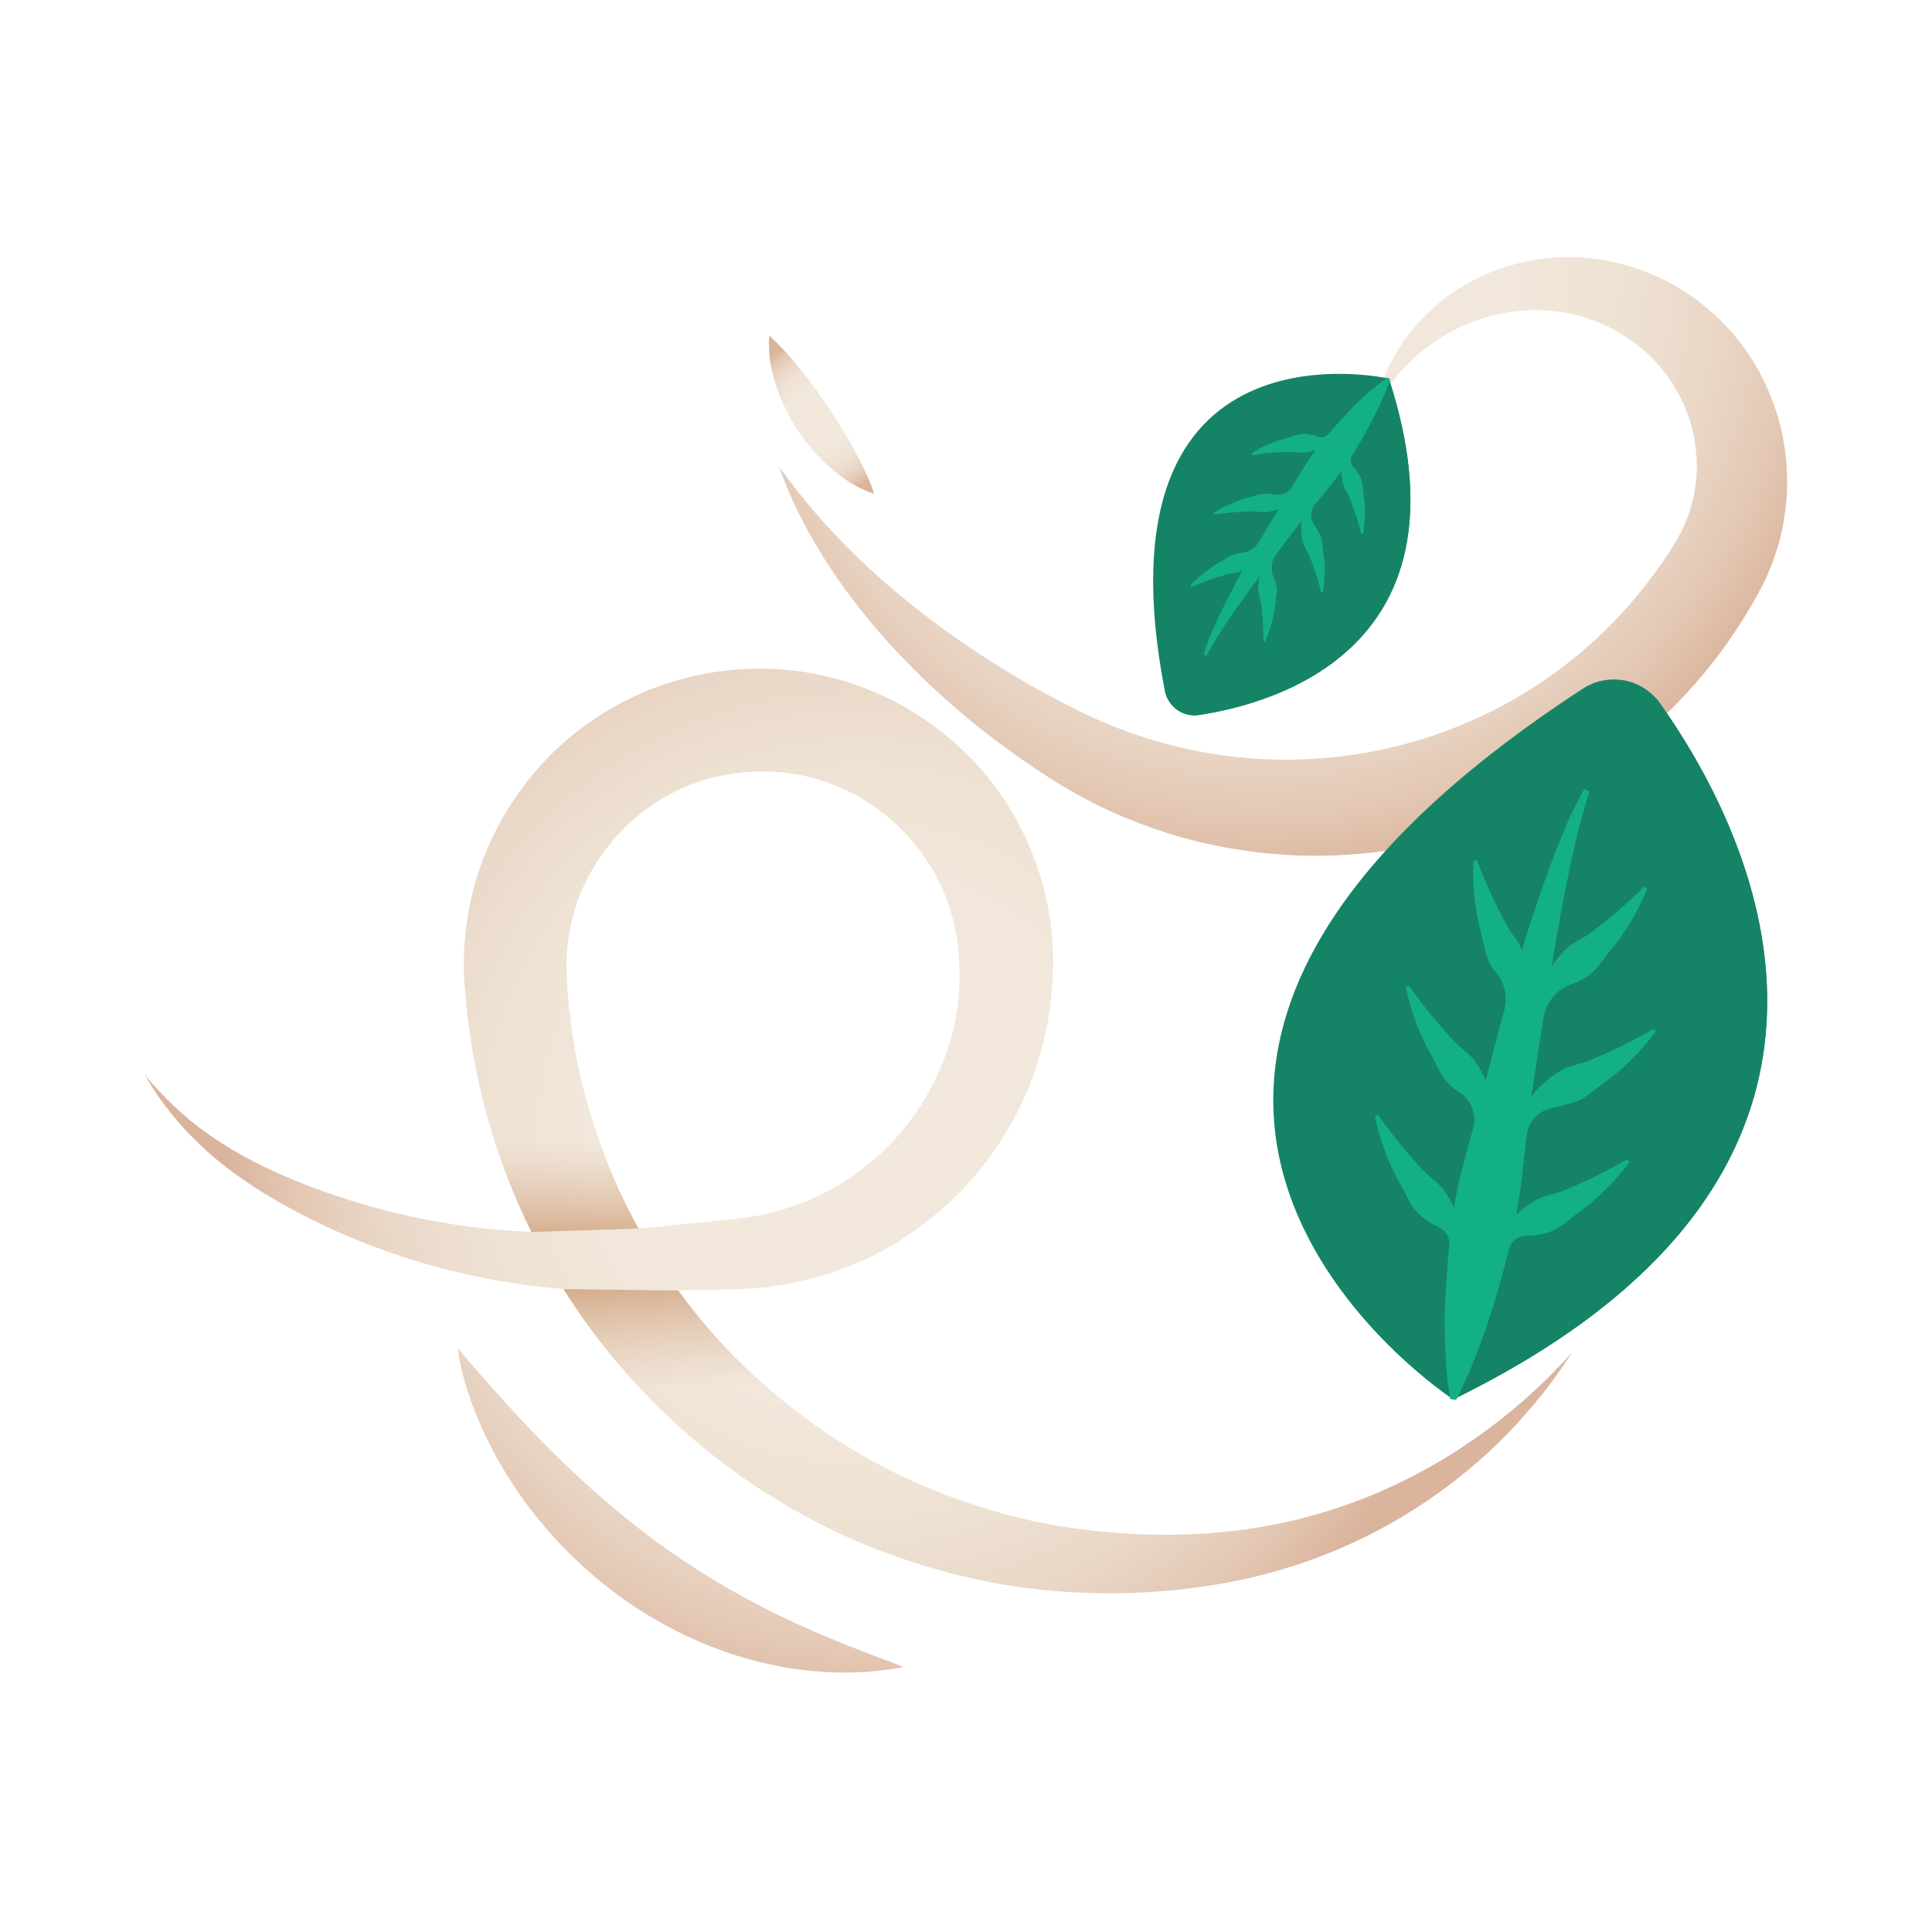 <svg width="40" height="40" viewBox="0 0 40 40" fill="none" xmlns="http://www.w3.org/2000/svg">
<path d="M29.211 30.582C27.973 31.217 26.627 31.601 25.273 31.723L25.019 31.747L24.765 31.758C24.595 31.765 24.43 31.774 24.247 31.775L23.735 31.77L23.608 31.769L23.48 31.761L23.225 31.745C22.547 31.697 21.874 31.607 21.217 31.453C19.904 31.14 18.645 30.634 17.512 29.927C16.945 29.576 16.407 29.18 15.906 28.745L15.72 28.579C15.659 28.523 15.594 28.471 15.536 28.411L15.179 28.065L14.839 27.702C14.726 27.581 14.624 27.451 14.515 27.326C14.352 27.129 14.195 26.926 14.045 26.72L14.758 26.704L15.293 26.691L15.591 26.676C15.691 26.671 15.79 26.656 15.89 26.647C16.289 26.599 16.685 26.515 17.071 26.396C17.458 26.277 17.834 26.122 18.195 25.935C18.555 25.747 18.896 25.522 19.217 25.27C19.857 24.765 20.407 24.143 20.833 23.44C21.259 22.736 21.552 21.948 21.696 21.133C21.768 20.724 21.804 20.31 21.802 19.895C21.8 19.791 21.801 19.689 21.795 19.584C21.787 19.478 21.782 19.372 21.769 19.266C21.746 19.055 21.713 18.845 21.668 18.636C21.489 17.802 21.129 17.004 20.622 16.314C20.116 15.622 19.453 15.047 18.705 14.625C17.956 14.203 17.113 13.94 16.253 13.866C15.394 13.793 14.523 13.902 13.704 14.187C12.888 14.472 12.131 14.93 11.506 15.526C10.882 16.123 10.385 16.851 10.056 17.651C9.729 18.451 9.574 19.323 9.608 20.183L9.615 20.344C9.618 20.396 9.623 20.441 9.628 20.49L9.655 20.778L9.682 21.066L9.723 21.352L9.765 21.639L9.786 21.782L9.814 21.924C9.852 22.113 9.888 22.303 9.928 22.491C10.1 23.244 10.335 23.981 10.633 24.692C10.747 24.968 10.87 25.24 11.002 25.507C10.837 25.5 10.672 25.49 10.507 25.477C9.819 25.425 9.134 25.324 8.456 25.175C7.779 25.026 7.111 24.823 6.455 24.579C5.802 24.329 5.164 24.039 4.577 23.659C4.282 23.471 4 23.26 3.737 23.024C3.474 22.788 3.228 22.531 3 22.254C3.353 22.878 3.829 23.44 4.381 23.919C4.937 24.396 5.563 24.788 6.209 25.125C6.856 25.465 7.534 25.749 8.23 25.986C8.928 26.221 9.646 26.396 10.375 26.526C10.801 26.6 11.232 26.653 11.664 26.688C12.902 28.656 14.644 30.294 16.67 31.387C17.335 31.756 18.038 32.053 18.755 32.295C19.473 32.537 20.209 32.72 20.953 32.836C22.444 33.062 23.962 33.033 25.421 32.764C26.156 32.624 26.876 32.416 27.563 32.135C28.25 31.856 28.905 31.506 29.513 31.096C30.123 30.687 30.687 30.217 31.196 29.699C31.7 29.177 32.157 28.616 32.54 28.01C31.583 29.077 30.448 29.948 29.211 30.582ZM12.033 18.465C12.25 17.946 12.579 17.472 12.988 17.085C13.394 16.694 13.885 16.393 14.414 16.205C14.942 16.016 15.518 15.942 16.081 15.983C16.644 16.02 17.197 16.182 17.697 16.451C18.197 16.72 18.641 17.096 18.994 17.544C19.346 17.994 19.603 18.517 19.741 19.076C19.776 19.215 19.802 19.356 19.823 19.499C19.834 19.571 19.838 19.643 19.847 19.715C19.854 19.788 19.856 19.863 19.862 19.938C19.875 20.237 19.863 20.537 19.823 20.834C19.784 21.13 19.717 21.424 19.624 21.71C19.531 21.997 19.41 22.274 19.267 22.541C18.982 23.075 18.598 23.561 18.139 23.966C17.679 24.371 17.147 24.699 16.568 24.918C16.278 25.029 15.978 25.113 15.671 25.171C15.594 25.183 15.517 25.201 15.44 25.209L15.204 25.239L14.671 25.292L13.605 25.398L13.339 25.425L13.221 25.436C12.952 24.952 12.716 24.451 12.521 23.933C12.289 23.319 12.098 22.69 11.963 22.048L11.876 21.564L11.854 21.443L11.838 21.321L11.807 21.077L11.776 20.833L11.758 20.588L11.739 20.342C11.736 20.302 11.731 20.259 11.73 20.222L11.728 20.116C11.716 19.549 11.815 18.985 12.033 18.465Z" fill="url(#paint0_radial_1496_18484)"/>
<path d="M16.127 9.656C17.024 10.921 18.123 11.968 19.318 12.865C19.467 12.977 19.619 13.086 19.772 13.193C19.924 13.301 20.077 13.406 20.233 13.509C20.543 13.715 20.861 13.908 21.179 14.096C21.498 14.284 21.824 14.459 22.153 14.624C22.232 14.665 22.323 14.712 22.404 14.751C22.485 14.788 22.564 14.829 22.645 14.864C22.726 14.9 22.807 14.937 22.889 14.97C22.971 15.005 23.053 15.038 23.135 15.069C24.451 15.585 25.858 15.799 27.235 15.708C28.613 15.621 29.962 15.233 31.164 14.578C32.367 13.924 33.422 13.007 34.236 11.897C34.339 11.759 34.436 11.616 34.532 11.473L34.669 11.256C34.705 11.194 34.744 11.134 34.776 11.069C34.812 11.007 34.839 10.941 34.871 10.876C34.897 10.81 34.928 10.745 34.95 10.676C34.999 10.541 35.039 10.402 35.068 10.26C35.099 10.119 35.117 9.974 35.125 9.828C35.135 9.682 35.132 9.535 35.118 9.388C35.113 9.314 35.101 9.241 35.093 9.168C35.079 9.095 35.069 9.021 35.051 8.949C35.018 8.803 34.976 8.659 34.92 8.519C34.866 8.379 34.803 8.241 34.727 8.11C34.652 7.978 34.572 7.848 34.477 7.728C34.293 7.483 34.067 7.266 33.813 7.079C33.687 6.984 33.552 6.899 33.411 6.824C33.271 6.747 33.124 6.685 32.972 6.629C32.67 6.516 32.346 6.448 32.014 6.429C31.848 6.416 31.679 6.418 31.511 6.432C31.342 6.443 31.173 6.471 31.005 6.508C30.837 6.544 30.67 6.593 30.507 6.656C30.343 6.718 30.182 6.791 30.026 6.877C29.869 6.963 29.718 7.06 29.573 7.17C29.427 7.278 29.288 7.398 29.158 7.531C29.09 7.594 29.029 7.665 28.966 7.734C28.906 7.806 28.846 7.877 28.785 7.954C28.666 8.107 28.544 8.258 28.421 8.408C28.49 8.227 28.561 8.046 28.634 7.867C28.668 7.777 28.711 7.686 28.752 7.595C28.797 7.506 28.841 7.415 28.893 7.329C29.095 6.98 29.357 6.657 29.668 6.381C29.745 6.31 29.826 6.246 29.908 6.18C29.993 6.118 30.077 6.055 30.167 6C30.344 5.884 30.531 5.783 30.726 5.695C30.921 5.607 31.124 5.535 31.332 5.479C31.541 5.421 31.755 5.377 31.972 5.352C32.407 5.303 32.855 5.318 33.294 5.401C33.514 5.444 33.731 5.502 33.943 5.579C34.156 5.654 34.364 5.745 34.563 5.852C35.364 6.279 36.053 6.964 36.476 7.8C36.584 8.007 36.675 8.224 36.75 8.447C36.827 8.669 36.888 8.898 36.927 9.131C36.969 9.364 36.993 9.601 36.998 9.839C37.005 10.076 36.995 10.316 36.964 10.553C36.935 10.79 36.891 11.027 36.824 11.258C36.793 11.374 36.752 11.487 36.714 11.601C36.67 11.713 36.628 11.826 36.577 11.935C36.529 12.045 36.473 12.152 36.417 12.258C36.364 12.355 36.313 12.444 36.26 12.537C36.153 12.718 36.042 12.899 35.924 13.075C34.986 14.486 33.685 15.666 32.185 16.469C30.686 17.276 28.991 17.707 27.3 17.717C26.454 17.724 25.61 17.619 24.794 17.423C24.385 17.325 23.986 17.196 23.595 17.048C23.204 16.899 22.823 16.729 22.457 16.532C22.365 16.483 22.274 16.433 22.185 16.381C22.094 16.33 22.006 16.276 21.917 16.223C21.828 16.17 21.742 16.112 21.655 16.057L21.408 15.894C21.075 15.671 20.751 15.437 20.436 15.192C20.12 14.949 19.816 14.691 19.52 14.426C19.372 14.293 19.227 14.157 19.084 14.02C18.942 13.88 18.802 13.74 18.666 13.596C18.392 13.309 18.13 13.012 17.882 12.703C17.634 12.396 17.399 12.077 17.183 11.748C16.75 11.089 16.382 10.389 16.127 9.656Z" fill="url(#paint1_radial_1496_18484)"/>
<path d="M30.086 28.973C30.086 28.973 20.131 22.483 32.773 14.257C33.301 13.914 34.005 14.052 34.37 14.565C36.123 17.032 39.955 24.154 30.086 28.973Z" fill="#158466"/>
<path d="M34.37 14.565C34.168 14.281 33.861 14.112 33.538 14.076C31.047 20.904 30.086 28.973 30.086 28.973C39.955 24.154 36.123 17.032 34.37 14.565Z" fill="#158466"/>
<path d="M33.498 18.859C33.407 18.941 33.311 19.016 33.217 19.091C33.122 19.167 33.029 19.242 32.931 19.312C32.836 19.384 32.729 19.443 32.625 19.503C32.521 19.562 32.43 19.635 32.349 19.723C32.271 19.811 32.195 19.903 32.125 20.008C32.152 19.846 32.179 19.684 32.206 19.521L32.348 18.729C32.394 18.464 32.456 18.204 32.506 17.94C32.615 17.415 32.743 16.897 32.908 16.386L32.794 16.334L32.61 16.7L32.517 16.884C32.488 16.946 32.463 17.009 32.436 17.071C32.334 17.323 32.22 17.574 32.13 17.83C31.937 18.34 31.77 18.857 31.6 19.374C31.57 19.474 31.54 19.575 31.509 19.675C31.477 19.594 31.438 19.517 31.386 19.444C31.316 19.347 31.244 19.249 31.187 19.143C31.128 19.039 31.075 18.931 31.021 18.823C30.967 18.715 30.911 18.606 30.863 18.494C30.756 18.273 30.671 18.043 30.576 17.808L30.507 17.819C30.494 18.073 30.501 18.329 30.529 18.585C30.542 18.713 30.564 18.84 30.584 18.968C30.611 19.094 30.638 19.221 30.671 19.346C30.704 19.471 30.73 19.601 30.762 19.729C30.796 19.856 30.851 19.975 30.93 20.081C30.946 20.101 30.962 20.122 30.979 20.142C31.16 20.361 31.217 20.657 31.141 20.931L31.14 20.936C31.007 21.412 30.886 21.891 30.762 22.369C30.713 22.256 30.657 22.155 30.596 22.056C30.533 21.955 30.456 21.867 30.364 21.79C30.273 21.713 30.178 21.637 30.097 21.548C30.013 21.462 29.935 21.371 29.856 21.28C29.776 21.189 29.695 21.098 29.621 21.001C29.462 20.814 29.321 20.613 29.171 20.409L29.107 20.436C29.158 20.685 29.228 20.932 29.32 21.173C29.364 21.294 29.417 21.411 29.469 21.53C29.526 21.645 29.584 21.761 29.648 21.874C29.711 21.987 29.768 22.106 29.831 22.222C29.896 22.337 29.979 22.438 30.082 22.521C30.128 22.557 30.176 22.591 30.226 22.623C30.469 22.78 30.574 23.083 30.498 23.362C30.433 23.601 30.366 23.84 30.303 24.08C30.221 24.384 30.156 24.691 30.102 25C30.058 24.904 30.009 24.816 29.956 24.729C29.892 24.628 29.816 24.541 29.724 24.464C29.633 24.387 29.538 24.31 29.457 24.222C29.373 24.135 29.295 24.045 29.216 23.953C29.136 23.862 29.055 23.771 28.981 23.675C28.822 23.487 28.681 23.286 28.531 23.082L28.467 23.11C28.518 23.358 28.588 23.606 28.68 23.846C28.724 23.967 28.777 24.085 28.829 24.203C28.886 24.319 28.944 24.434 29.008 24.547C29.071 24.66 29.128 24.779 29.191 24.895C29.256 25.01 29.339 25.111 29.442 25.194C29.546 25.275 29.658 25.348 29.784 25.404C29.928 25.468 30.018 25.612 30.005 25.769C29.97 26.176 29.914 26.912 29.911 27.305C29.911 27.852 29.931 28.403 30.024 28.964L30.148 28.983C30.407 28.479 30.604 27.966 30.78 27.451C30.955 26.935 31.105 26.416 31.234 25.893C31.236 25.884 31.238 25.874 31.241 25.865C31.282 25.697 31.435 25.586 31.608 25.585C31.736 25.585 31.86 25.566 31.979 25.538C32.107 25.506 32.225 25.448 32.332 25.372C32.438 25.293 32.54 25.209 32.645 25.132C32.75 25.057 32.851 24.976 32.952 24.895C33.048 24.809 33.145 24.725 33.237 24.634C33.42 24.454 33.588 24.259 33.739 24.054L33.692 24.003C33.47 24.124 33.258 24.248 33.035 24.352C32.927 24.408 32.815 24.457 32.705 24.506C32.595 24.556 32.486 24.605 32.374 24.649C32.263 24.695 32.145 24.725 32.029 24.756C31.914 24.788 31.807 24.835 31.707 24.9C31.6 24.972 31.496 25.051 31.394 25.145C31.444 24.867 31.485 24.588 31.517 24.307C31.54 24.083 31.574 23.78 31.606 23.515C31.639 23.232 31.847 22.996 32.126 22.943C32.263 22.917 32.395 22.871 32.519 22.842C32.647 22.81 32.765 22.753 32.872 22.676C32.978 22.597 33.08 22.513 33.184 22.437C33.29 22.361 33.391 22.28 33.491 22.2C33.588 22.114 33.685 22.029 33.776 21.938C33.96 21.758 34.128 21.563 34.278 21.358L34.232 21.307C34.01 21.429 33.798 21.553 33.575 21.656C33.467 21.713 33.355 21.761 33.245 21.811C33.135 21.86 33.025 21.91 32.913 21.953C32.803 21.999 32.685 22.029 32.569 22.061C32.453 22.092 32.347 22.14 32.247 22.205C32.058 22.331 31.878 22.477 31.705 22.702C31.785 22.172 31.861 21.64 31.95 21.112L31.953 21.091C32 20.768 32.215 20.488 32.523 20.381C32.61 20.351 32.693 20.313 32.772 20.271C32.888 20.209 32.988 20.123 33.073 20.023C33.155 19.919 33.233 19.813 33.315 19.713C33.398 19.613 33.476 19.509 33.553 19.406C33.625 19.299 33.698 19.193 33.763 19.082C33.896 18.862 34.01 18.631 34.104 18.395L34.046 18.357C33.861 18.53 33.687 18.703 33.498 18.859Z" fill="#13B086"/>
<path d="M28.755 7.838C28.755 7.838 22.592 6.428 24.117 14.307C24.181 14.635 24.494 14.853 24.825 14.803C26.417 14.562 30.559 13.396 28.755 7.838Z" fill="#158466"/>
<path d="M24.825 14.803C24.642 14.831 24.464 14.776 24.331 14.666C26.023 11.188 28.755 7.838 28.755 7.838C30.559 13.396 26.417 14.562 24.825 14.803Z" fill="#158466"/>
<path d="M26.146 12.883C26.143 12.818 26.137 12.753 26.131 12.689C26.125 12.625 26.119 12.562 26.11 12.498C26.102 12.435 26.085 12.373 26.069 12.311C26.053 12.249 26.048 12.187 26.052 12.124C26.056 12.061 26.064 11.998 26.078 11.933C26.026 12.003 25.974 12.073 25.922 12.144L25.671 12.491C25.586 12.607 25.51 12.726 25.427 12.843C25.267 13.079 25.116 13.319 24.981 13.571L24.919 13.547L24.991 13.341L25.027 13.238C25.04 13.204 25.055 13.171 25.069 13.138C25.128 13.006 25.181 12.869 25.247 12.74C25.37 12.478 25.506 12.223 25.641 11.966C25.669 11.918 25.696 11.869 25.723 11.82C25.68 11.838 25.636 11.851 25.589 11.858C25.526 11.868 25.462 11.876 25.4 11.894C25.338 11.91 25.277 11.929 25.216 11.948C25.155 11.968 25.093 11.987 25.032 12.009C24.908 12.05 24.788 12.103 24.663 12.153L24.642 12.123C24.734 12.024 24.835 11.932 24.943 11.848C24.997 11.806 25.054 11.767 25.11 11.728C25.168 11.691 25.227 11.655 25.287 11.621C25.347 11.587 25.406 11.55 25.467 11.514C25.528 11.481 25.594 11.457 25.664 11.449C25.677 11.447 25.691 11.446 25.705 11.445C25.856 11.433 25.991 11.346 26.067 11.215L26.068 11.213C26.202 10.986 26.34 10.763 26.477 10.539C26.416 10.561 26.356 10.577 26.296 10.591C26.234 10.604 26.172 10.607 26.109 10.6C26.045 10.594 25.981 10.586 25.917 10.587C25.854 10.587 25.79 10.591 25.725 10.594C25.661 10.598 25.596 10.6 25.532 10.607C25.402 10.616 25.273 10.637 25.139 10.654L25.126 10.62C25.24 10.547 25.361 10.483 25.486 10.429C25.549 10.401 25.613 10.378 25.678 10.354C25.743 10.333 25.809 10.312 25.876 10.295C25.942 10.277 26.009 10.256 26.077 10.237C26.145 10.219 26.214 10.213 26.284 10.223C26.315 10.227 26.346 10.232 26.376 10.239C26.526 10.274 26.681 10.203 26.759 10.07C26.827 9.957 26.894 9.843 26.962 9.73C27.049 9.587 27.142 9.448 27.24 9.314C27.187 9.332 27.135 9.346 27.082 9.358C27.02 9.371 26.959 9.374 26.895 9.367C26.831 9.36 26.767 9.353 26.704 9.354C26.64 9.354 26.576 9.358 26.512 9.361C26.448 9.364 26.383 9.367 26.318 9.374C26.188 9.383 26.059 9.403 25.925 9.421L25.912 9.386C26.026 9.314 26.147 9.249 26.273 9.196C26.335 9.168 26.4 9.145 26.465 9.121C26.53 9.1 26.596 9.079 26.662 9.062C26.729 9.044 26.796 9.022 26.863 9.004C26.931 8.986 27.001 8.98 27.07 8.989C27.139 8.999 27.209 9.014 27.277 9.042C27.355 9.074 27.443 9.055 27.498 8.992C27.641 8.828 27.902 8.535 28.051 8.388C28.261 8.186 28.479 7.99 28.728 7.818L28.781 7.859C28.684 8.144 28.56 8.409 28.428 8.667C28.296 8.924 28.152 9.174 28 9.416C27.997 9.421 27.995 9.425 27.992 9.429C27.943 9.508 27.957 9.607 28.021 9.673C28.068 9.723 28.106 9.777 28.139 9.833C28.175 9.894 28.197 9.96 28.207 10.03C28.215 10.099 28.221 10.169 28.23 10.237C28.241 10.306 28.247 10.374 28.253 10.442C28.256 10.511 28.26 10.58 28.259 10.648C28.257 10.785 28.245 10.921 28.222 11.055L28.185 11.056C28.15 10.926 28.119 10.799 28.076 10.675C28.058 10.613 28.035 10.552 28.013 10.492C27.991 10.431 27.97 10.371 27.945 10.312C27.922 10.253 27.89 10.197 27.859 10.141C27.828 10.085 27.807 10.027 27.795 9.965C27.783 9.897 27.775 9.828 27.773 9.754C27.685 9.876 27.593 9.995 27.498 10.111C27.42 10.203 27.318 10.328 27.228 10.438C27.132 10.555 27.118 10.722 27.201 10.848C27.242 10.91 27.273 10.978 27.308 11.036C27.343 11.097 27.364 11.163 27.375 11.232C27.384 11.302 27.389 11.372 27.399 11.44C27.409 11.509 27.415 11.577 27.421 11.646C27.424 11.714 27.428 11.783 27.426 11.851C27.425 11.988 27.413 12.124 27.39 12.258L27.353 12.259C27.318 12.129 27.287 12.002 27.244 11.879C27.226 11.816 27.203 11.755 27.181 11.695C27.159 11.635 27.138 11.575 27.113 11.516C27.09 11.456 27.058 11.4 27.027 11.344C26.996 11.288 26.975 11.23 26.963 11.168C26.942 11.049 26.931 10.926 26.953 10.776C26.78 11.003 26.605 11.229 26.435 11.458L26.428 11.467C26.322 11.604 26.294 11.79 26.367 11.947C26.388 11.992 26.404 12.037 26.417 12.083C26.436 12.151 26.441 12.221 26.433 12.29C26.424 12.36 26.412 12.429 26.404 12.498C26.397 12.566 26.386 12.634 26.375 12.702C26.36 12.769 26.347 12.836 26.328 12.902C26.293 13.035 26.247 13.163 26.192 13.287L26.156 13.279C26.154 13.144 26.156 13.013 26.146 12.883Z" fill="#13B086"/>
<path d="M9.479 27.916C9.813 28.309 10.136 28.682 10.468 29.044C10.797 29.405 11.127 29.756 11.467 30.09C12.144 30.763 12.854 31.373 13.6 31.927C13.976 32.201 14.363 32.456 14.759 32.701C15.157 32.943 15.569 33.164 15.991 33.379L16.312 33.532C16.419 33.584 16.527 33.635 16.637 33.682C16.746 33.73 16.857 33.777 16.967 33.828C17.077 33.878 17.191 33.919 17.303 33.966C17.527 34.066 17.759 34.144 17.991 34.239C18.107 34.288 18.225 34.327 18.343 34.371C18.462 34.417 18.581 34.462 18.701 34.514C18.196 34.613 17.678 34.648 17.161 34.62C17.032 34.612 16.902 34.606 16.773 34.594C16.644 34.579 16.517 34.559 16.387 34.542C16.323 34.532 16.257 34.526 16.194 34.512L16.003 34.471C15.876 34.443 15.746 34.419 15.62 34.384L15.243 34.275C15.117 34.239 14.995 34.19 14.872 34.145C14.623 34.06 14.384 33.95 14.145 33.839C13.673 33.607 13.219 33.336 12.794 33.025C11.948 32.399 11.214 31.63 10.64 30.765C10.354 30.332 10.105 29.876 9.905 29.4C9.804 29.162 9.716 28.92 9.643 28.673C9.57 28.425 9.508 28.174 9.479 27.916Z" fill="url(#paint2_radial_1496_18484)"/>
<path d="M15.929 6.949C16.199 7.197 16.411 7.448 16.616 7.701C16.82 7.955 17.001 8.215 17.179 8.478C17.356 8.741 17.52 9.012 17.677 9.296C17.753 9.441 17.832 9.584 17.902 9.738C17.971 9.894 18.046 10.046 18.098 10.227C17.751 10.108 17.456 9.914 17.197 9.687C16.933 9.463 16.712 9.198 16.522 8.914C16.332 8.629 16.178 8.32 16.07 7.992C15.966 7.664 15.892 7.318 15.929 6.949Z" fill="url(#paint3_radial_1496_18484)"/>
<path d="M14.578 29.985H17.604C17.574 29.966 17.543 29.948 17.512 29.929C16.945 29.578 16.407 29.182 15.906 28.746L15.72 28.58C15.659 28.524 15.594 28.472 15.536 28.413L15.179 28.067L14.839 27.704C14.726 27.583 14.623 27.453 14.515 27.328C14.352 27.13 14.195 26.928 14.044 26.721L11.665 26.689C12.45 27.939 13.441 29.056 14.578 29.985Z" fill="url(#paint4_linear_1496_18484)"/>
<path d="M12.521 23.933C12.362 23.511 12.222 23.082 12.106 22.646H9.965C10.134 23.345 10.355 24.03 10.633 24.692C10.746 24.968 10.87 25.24 11.002 25.507L13.221 25.436C12.951 24.952 12.716 24.45 12.521 23.933Z" fill="url(#paint5_linear_1496_18484)"/>
<defs>
<radialGradient id="paint0_radial_1496_18484" cx="0" cy="0" r="1" gradientUnits="userSpaceOnUse" gradientTransform="translate(17.77 23.64) scale(13.046)">
<stop stop-color="#F2E9DC"/>
<stop offset="0.423" stop-color="#F1E7DA"/>
<stop offset="0.619" stop-color="#EEE1D2"/>
<stop offset="0.769" stop-color="#E9D6C6"/>
<stop offset="0.894" stop-color="#E3C7B3"/>
<stop offset="1" stop-color="#DAB49D"/>
</radialGradient>
<radialGradient id="paint1_radial_1496_18484" cx="0" cy="0" r="1" gradientUnits="userSpaceOnUse" gradientTransform="translate(26.097 5.834) scale(12.422 12.422)">
<stop stop-color="#F2E9DC"/>
<stop offset="0.423" stop-color="#F1E7DA"/>
<stop offset="0.619" stop-color="#EEE1D2"/>
<stop offset="0.769" stop-color="#E9D6C6"/>
<stop offset="0.894" stop-color="#E3C7B3"/>
<stop offset="1" stop-color="#DAB49D"/>
</radialGradient>
<radialGradient id="paint2_radial_1496_18484" cx="0" cy="0" r="1" gradientUnits="userSpaceOnUse" gradientTransform="translate(18.077 23.412) scale(12.152)">
<stop stop-color="#F2E9DC"/>
<stop offset="0.423" stop-color="#F1E7DA"/>
<stop offset="0.619" stop-color="#EEE1D2"/>
<stop offset="0.769" stop-color="#E9D6C6"/>
<stop offset="0.894" stop-color="#E3C7B3"/>
<stop offset="1" stop-color="#DAB49D"/>
</radialGradient>
<radialGradient id="paint3_radial_1496_18484" cx="0" cy="0" r="1" gradientUnits="userSpaceOnUse" gradientTransform="translate(16.967 8.662) scale(1.641)">
<stop stop-color="#F2E9DC"/>
<stop offset="0.423" stop-color="#F1E7DA"/>
<stop offset="0.619" stop-color="#EEE1D2"/>
<stop offset="0.769" stop-color="#E9D6C6"/>
<stop offset="0.894" stop-color="#E3C7B3"/>
<stop offset="1" stop-color="#DAB49D"/>
</radialGradient>
<linearGradient id="paint4_linear_1496_18484" x1="14.655" y1="28.719" x2="14.486" y2="25.533" gradientUnits="userSpaceOnUse">
<stop stop-color="#DAB49D" stop-opacity="0"/>
<stop offset="0.439" stop-color="#CE9E7A" stop-opacity="0.439"/>
<stop offset="1" stop-color="#C08552"/>
</linearGradient>
<linearGradient id="paint5_linear_1496_18484" x1="11.593" y1="23.625" x2="11.593" y2="26.531" gradientUnits="userSpaceOnUse">
<stop stop-color="#DAB49D" stop-opacity="0"/>
<stop offset="0.439" stop-color="#CE9E7A" stop-opacity="0.439"/>
<stop offset="1" stop-color="#C08552"/>
</linearGradient>
</defs>
</svg>
